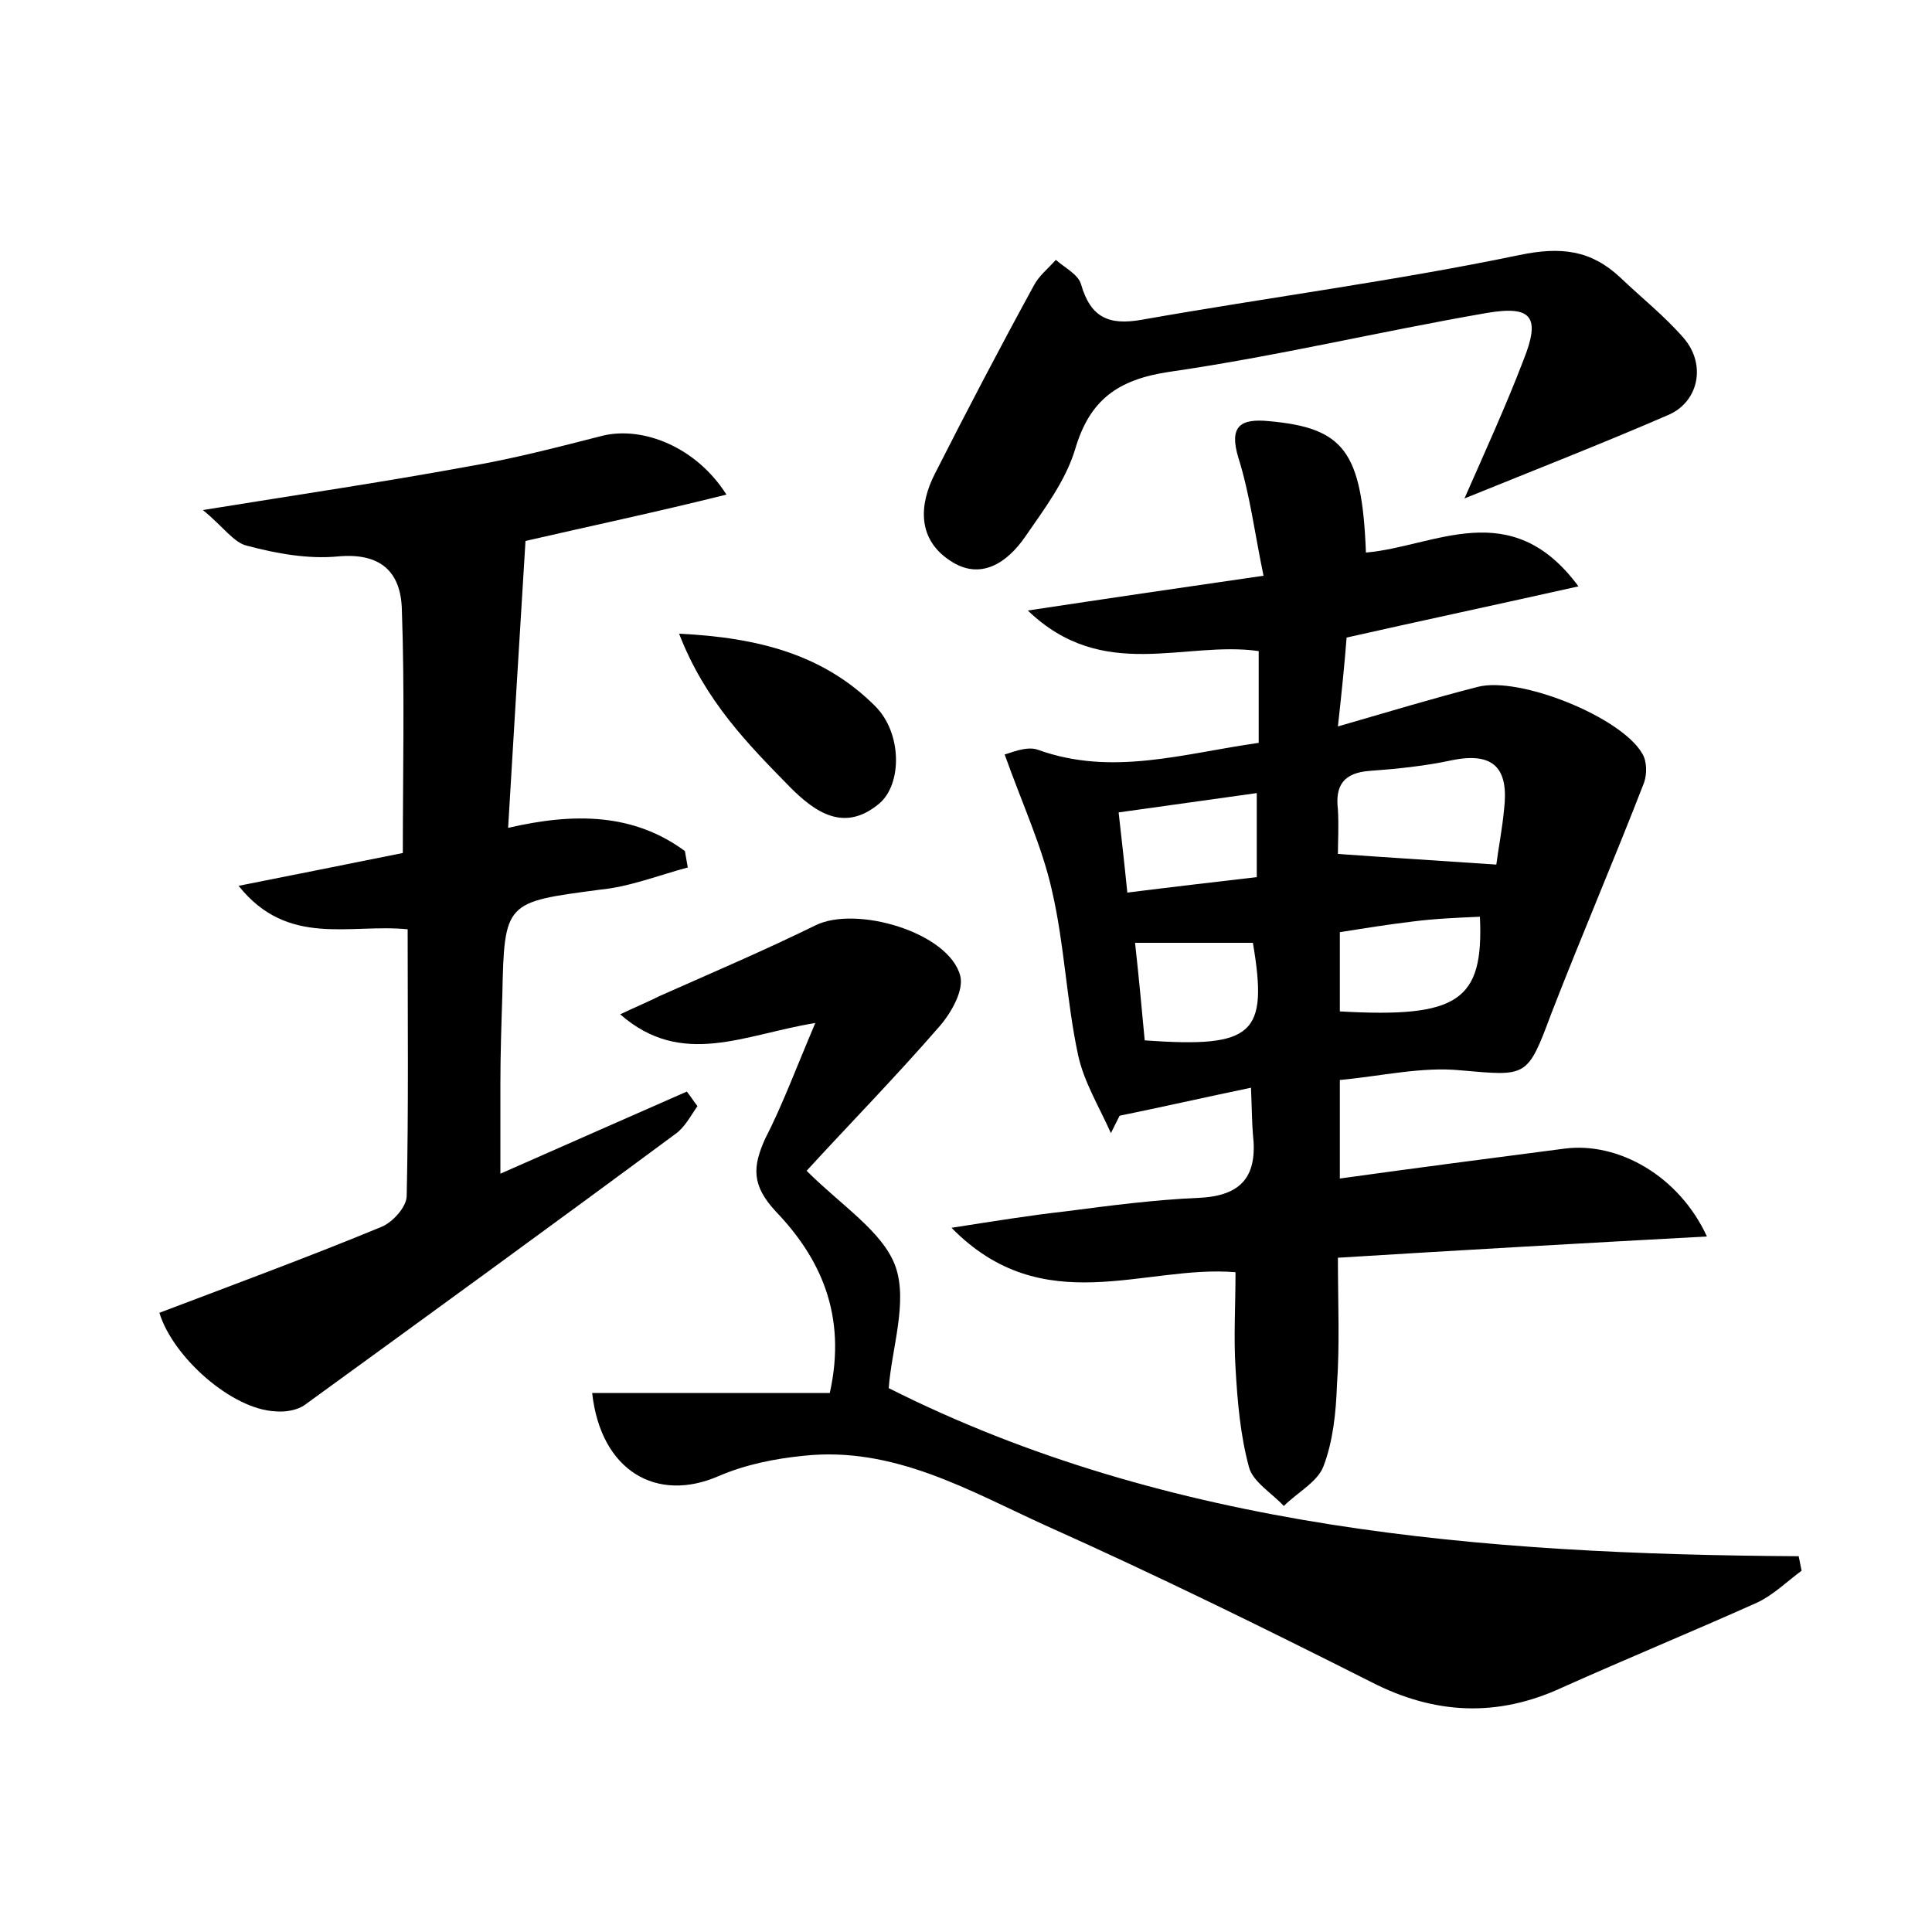 <?xml version="1.0" encoding="utf-8"?>
<!-- Generator: Adobe Illustrator 22.0.0, SVG Export Plug-In . SVG Version: 6.00 Build 0)  -->
<svg version="1.1" id="图层_1" xmlns="http://www.w3.org/2000/svg" xmlns:xlink="http://www.w3.org/1999/xlink" x="0px" y="0px"
	 viewBox="0 0 200 200" style="enable-background:new 0 0 200 200;" xml:space="preserve">
<style type="text/css">
	.st0{fill:#FFFFFF;}
</style>
<g>
	
	<path d="M176.7,128c-12.9,0.7-25.3,1.4-38.2,2.2c0,4.7,0.2,9-0.1,13.2c-0.1,2.8-0.4,5.8-1.4,8.4c-0.6,1.6-2.7,2.7-4.1,4.1
		c-1.2-1.3-3.2-2.5-3.6-4c-0.9-3.3-1.2-6.8-1.4-10.3c-0.2-3.2,0-6.4,0-9.9c-9.4-0.8-19.9,5.1-29.4-4.6c4.5-0.7,8.2-1.3,11.8-1.7
		c4.6-0.6,9.2-1.2,13.8-1.4c4.5-0.2,6.1-2.3,5.6-6.6c-0.1-1.2-0.1-2.5-0.2-4.8c-4.8,1-9.2,2-13.6,2.9c-0.3,0.6-0.6,1.2-0.9,1.8
		c-1.2-2.7-2.8-5.3-3.4-8.1c-1.2-5.6-1.4-11.4-2.7-17c-1-4.5-3-8.8-4.9-14.1c0.5-0.1,2.2-0.9,3.4-0.5c7.7,2.8,15.1,0.4,22.9-0.7
		c0-3.3,0-6.4,0-9.5c-7.7-1.1-16.1,3.3-23.9-4.2c8.6-1.3,16.1-2.4,24.4-3.6c-0.9-4.3-1.4-8.4-2.6-12.2c-1-3.3,0.2-4.1,3.2-3.8
		c7.7,0.7,9.6,3.1,10,13.6c7.1-0.6,15-6,22,3.5c-8.5,1.9-16,3.5-24,5.3c-0.2,2.6-0.5,5.6-0.9,9.2c5.2-1.5,9.8-2.9,14.5-4.1
		c4.3-1.1,14.8,3.1,17,6.9c0.5,0.8,0.5,2.1,0.2,3c-3.1,8-6.5,15.9-9.6,23.9c-2.5,6.7-2.5,6.5-9.4,5.9c-4-0.4-8.2,0.6-12.5,1
		c0,3.5,0,6.6,0,10.2c7.9-1.1,15.6-2.1,23.3-3.1C167.5,118.2,173.8,121.7,176.7,128z M154.9,89.5c0.2-1.6,0.6-3.6,0.8-5.7
		c0.5-4.2-1-6-5.4-5.1c-2.8,0.6-5.7,0.9-8.5,1.1c-2.7,0.2-3.6,1.5-3.3,4c0.1,1.7,0,3.4,0,4.6C144.1,88.8,149.1,89.1,154.9,89.5z
		 M138.7,104.7c12.3,0.7,14.9-1.1,14.5-9.8c-2.3,0.1-4.7,0.2-7,0.5c-2.5,0.3-5,0.7-7.5,1.1C138.7,99.4,138.7,102.1,138.7,104.7z
		 M129.7,97.6c-4.3,0-8.2,0-12.2,0c0.4,3.6,0.7,6.9,1,10.1C129.8,108.5,131.3,107.1,129.7,97.6z M116.7,92.4
		c4.8-0.6,9.1-1.1,13.4-1.6c0-3.2,0-5.9,0-8.7c-4.9,0.7-9.4,1.3-14.3,2C116.1,86.8,116.4,89.4,116.7,92.4z"/>
	<path d="M84.4,105.9c-7.4,1.2-13.8,4.7-20.2-0.9c1.7-0.8,2.9-1.3,4.1-1.9c5.4-2.4,10.8-4.7,16.1-7.3c4.2-2.1,13.8,0.7,15,5.2
		c0.4,1.5-0.9,3.8-2.1,5.2c-4.6,5.3-9.5,10.3-13.8,15c3.6,3.6,7.9,6.3,9.2,9.9c1.3,3.7-0.4,8.5-0.7,12.6
		c29,14.6,61.4,17.2,94.2,17.4c0.1,0.5,0.2,1,0.3,1.5c-1.5,1.1-2.9,2.5-4.6,3.3c-6.7,3-13.5,5.8-20.2,8.8
		c-6.7,3.1-13.2,2.8-19.8-0.6c-11.1-5.6-22.3-11.1-33.7-16.2c-7.9-3.6-15.7-8.2-25-7.2c-3,0.3-6,0.9-8.8,2.1
		c-6.4,2.8-12.2-0.5-13.1-8.6c8.2,0,16.4,0,24.6,0c1.8-8.1-1-14-5.6-18.8c-2.5-2.7-2.4-4.6-1.1-7.5C81,114.4,82.4,110.6,84.4,105.9z
		"/>
	<path d="M16.5,135.9c7.9-3,15.5-5.8,23-8.9c1.2-0.5,2.6-2.1,2.6-3.2c0.2-9.1,0.1-18.2,0.1-27.6c-6-0.6-12.4,1.9-17.5-4.5
		c5.5-1.1,11.1-2.2,17-3.4c0-8.4,0.2-16.8-0.1-25.2c-0.1-3.9-2.2-5.9-6.6-5.5c-3.1,0.3-6.4-0.3-9.4-1.1c-1.4-0.3-2.5-2-4.6-3.7
		c9.9-1.6,18.7-2.9,27.4-4.5c4.7-0.8,9.3-2,14-3.2c4.2-1,9.7,1.2,12.8,6.1C68,53,60.9,54.5,54.4,56c-0.6,9.8-1.2,19.5-1.8,29.7
		c6.9-1.6,13-1.5,18.3,2.4c0.1,0.6,0.2,1.1,0.3,1.7c-3,0.8-6,2-9.1,2.3c-9.8,1.3-9.9,1.2-10.1,11c-0.1,3-0.2,6.1-0.2,9.1
		c0,2.9,0,5.7,0,9.3c6.6-2.9,12.9-5.7,19.3-8.5c0.4,0.5,0.7,1,1.1,1.5c-0.7,1-1.3,2.2-2.3,2.9c-12.7,9.4-25.5,18.7-38.3,28
		c-0.8,0.6-2.1,0.8-3.1,0.7C24,145.9,17.9,140.5,16.5,135.9z"/>
	<path d="M151.6,51.6c2.2-5,4.3-9.6,6.1-14.3c1.8-4.5,0.9-5.7-3.8-4.9c-11,1.9-21.8,4.5-32.9,6.1c-5.3,0.8-8.2,2.9-9.7,8
		c-1,3.3-3.2,6.2-5.2,9.1c-1.8,2.6-4.6,4.6-7.8,2.4c-3.3-2.2-3.2-5.7-1.5-9c3.3-6.5,6.7-13,10.2-19.4c0.5-1,1.5-1.8,2.3-2.7
		c0.9,0.8,2.3,1.5,2.6,2.5c1,3.5,2.9,4.3,6.3,3.7c13-2.3,26.1-4,39.1-6.7c4.3-0.9,7.4-0.5,10.4,2.3c2.2,2.1,4.6,4,6.6,6.3
		c2.4,2.8,1.5,6.7-1.7,8C165.9,45.9,159,48.6,151.6,51.6z"/>
	<path d="M70.3,65.6c8.3,0.4,15,2.2,20.3,7.5c2.8,2.8,2.8,8.1,0.4,10.1c-3.6,3-6.6,0.9-9.2-1.7C77.5,77.1,73,72.6,70.3,65.6z"/>
	
	
	
	
</g>
</svg>

